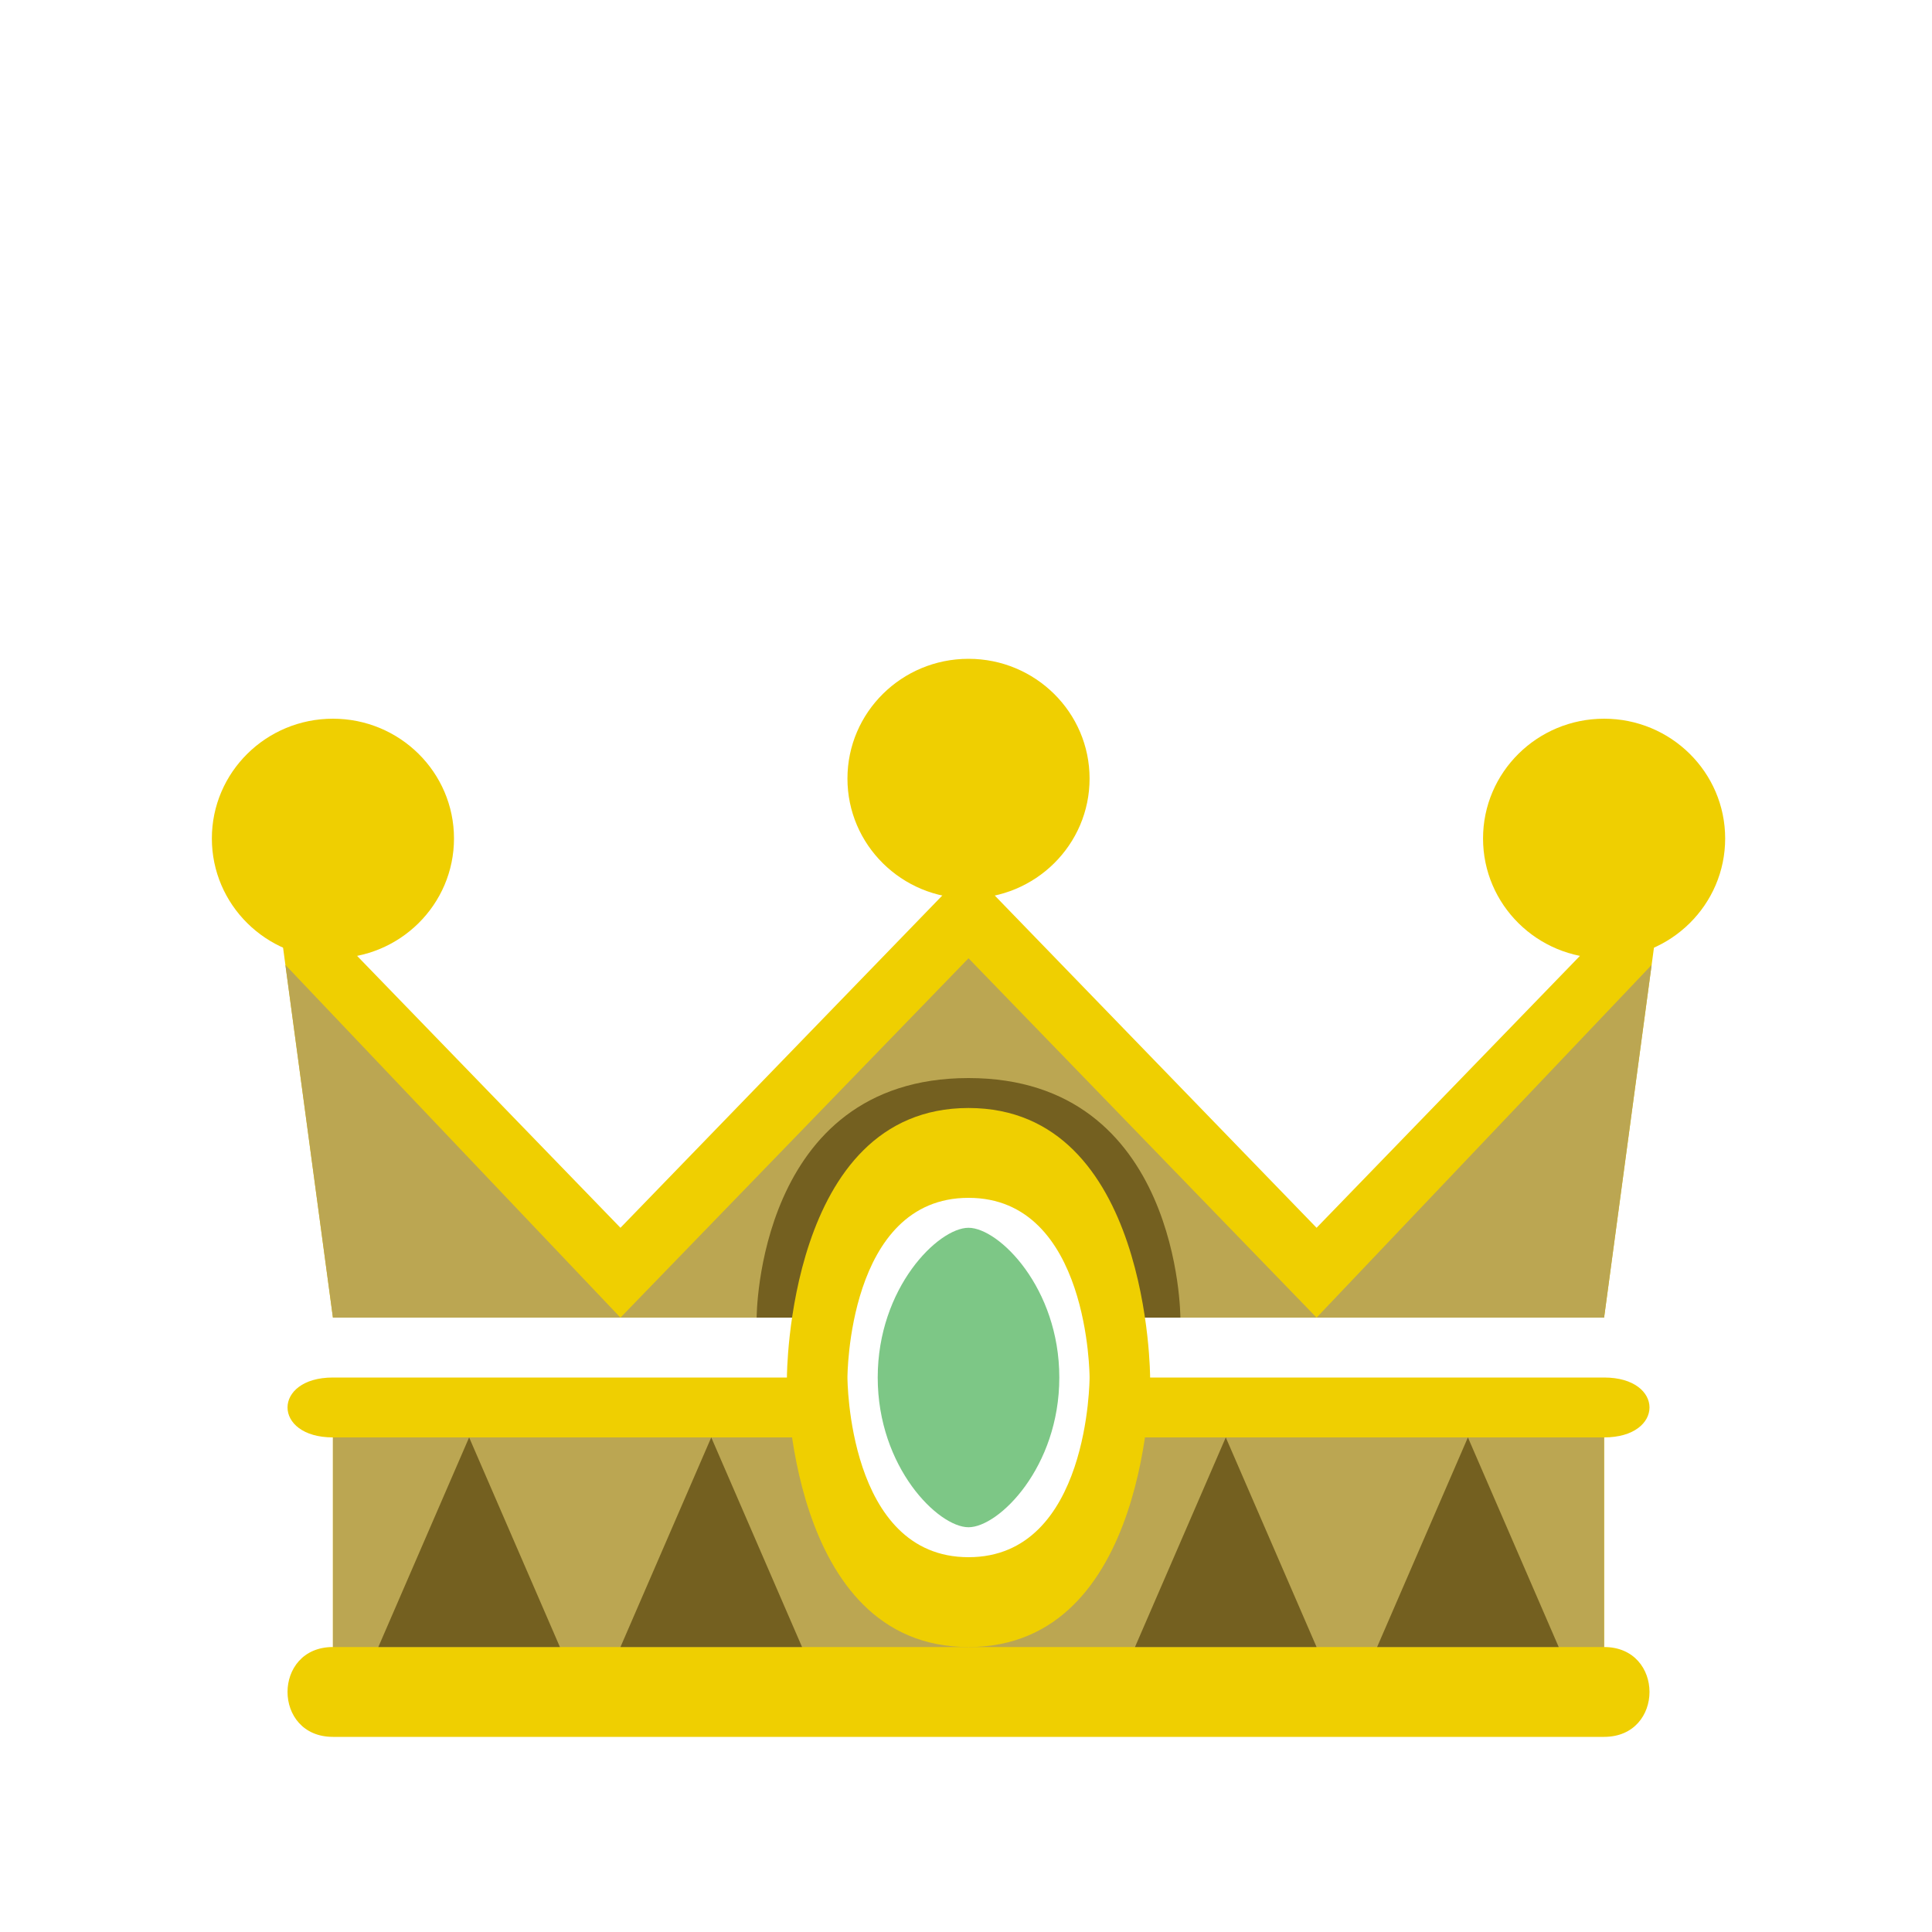 <?xml version="1.0" encoding="UTF-8" standalone="no"?>
<!DOCTYPE svg PUBLIC "-//W3C//DTD SVG 1.1//EN" "http://www.w3.org/Graphics/SVG/1.1/DTD/svg11.dtd">
<svg width="100%" height="100%" viewBox="0 0 64 64" version="1.1" xmlns="http://www.w3.org/2000/svg" xmlns:xlink="http://www.w3.org/1999/xlink" xml:space="preserve" xmlns:serif="http://www.serif.com/" style="fill-rule:evenodd;clip-rule:evenodd;stroke-linejoin:round;stroke-miterlimit:2;">
    <g transform="matrix(0.188,0,0,0.062,0,0)">
        <g id="crown_mini" transform="matrix(5.333,0,0,16,0,0)">
            <path d="M11,58C9,58 9,55 11,55L11,48C9,48 9,46 11,46L26.037,46L32,55C32,55 37.988,46.329 37.963,46L53,46C55,46 55,48 53,48L53,55C55,55 55,58 53,58L11,58ZM31.933,37L27,44L11,44L9,29L20.5,41L32,29L43.5,41L55,29L53,44L37,44L31.933,37Z" style="fill:rgb(239,207,1);"/>
            <path d="M27,48L11,48L11,55L32,55L27,48ZM37,48L53,48L53,55L32,55L37,48ZM43.5,44L37,44L32,37L27,44L20.5,44L32,32L43.5,44ZM20.5,44L11,44L9.43,32.223L20.5,44ZM43.5,44L54.57,32.223L53,44L43.5,44Z" style="fill:rgb(187,166,82);"/>
            <path d="M12.5,55L15.5,48L18.5,55L12.5,55ZM20.5,55L23.5,48L26.5,55L20.5,55ZM51.5,55L48.5,48L45.5,55L51.5,55ZM43.5,55L40.5,48L37.5,55L43.5,55ZM25,44L27,44L32,38L37,44L39,44C39,44 39,36 32,36C25,36 25,44 25,44Z" style="fill:rgb(116,96,32);"/>
            <path d="M32,37C38,37 38,46 38,46C38,46 38,55 32,55C26,55 26,46 26,46C26,46 26,37 32,37ZM32,40C36,40 36,46 36,46C36,46 36,52 32,52C28,52 28,46 28,46C28,46 28,40 32,40Z" style="fill:rgb(239,207,1);"/>
            <path d="M32,51C33,51 35,49 35,46C35,43 33,41 32,41C31,41 29,43 29,46C29,49 31,51 32,51Z" style="fill:rgb(125,199,134);"/>
            <g transform="matrix(1,0,0,1,-42,0)">
                <circle cx="53" cy="28" r="4" style="fill:rgb(239,207,1);"/>
            </g>
            <circle cx="53" cy="28" r="4" style="fill:rgb(239,207,1);"/>
            <g transform="matrix(1,0,0,1,-21,-2)">
                <circle cx="53" cy="28" r="4" style="fill:rgb(239,207,1);"/>
            </g>
        </g>
    </g>
</svg>
